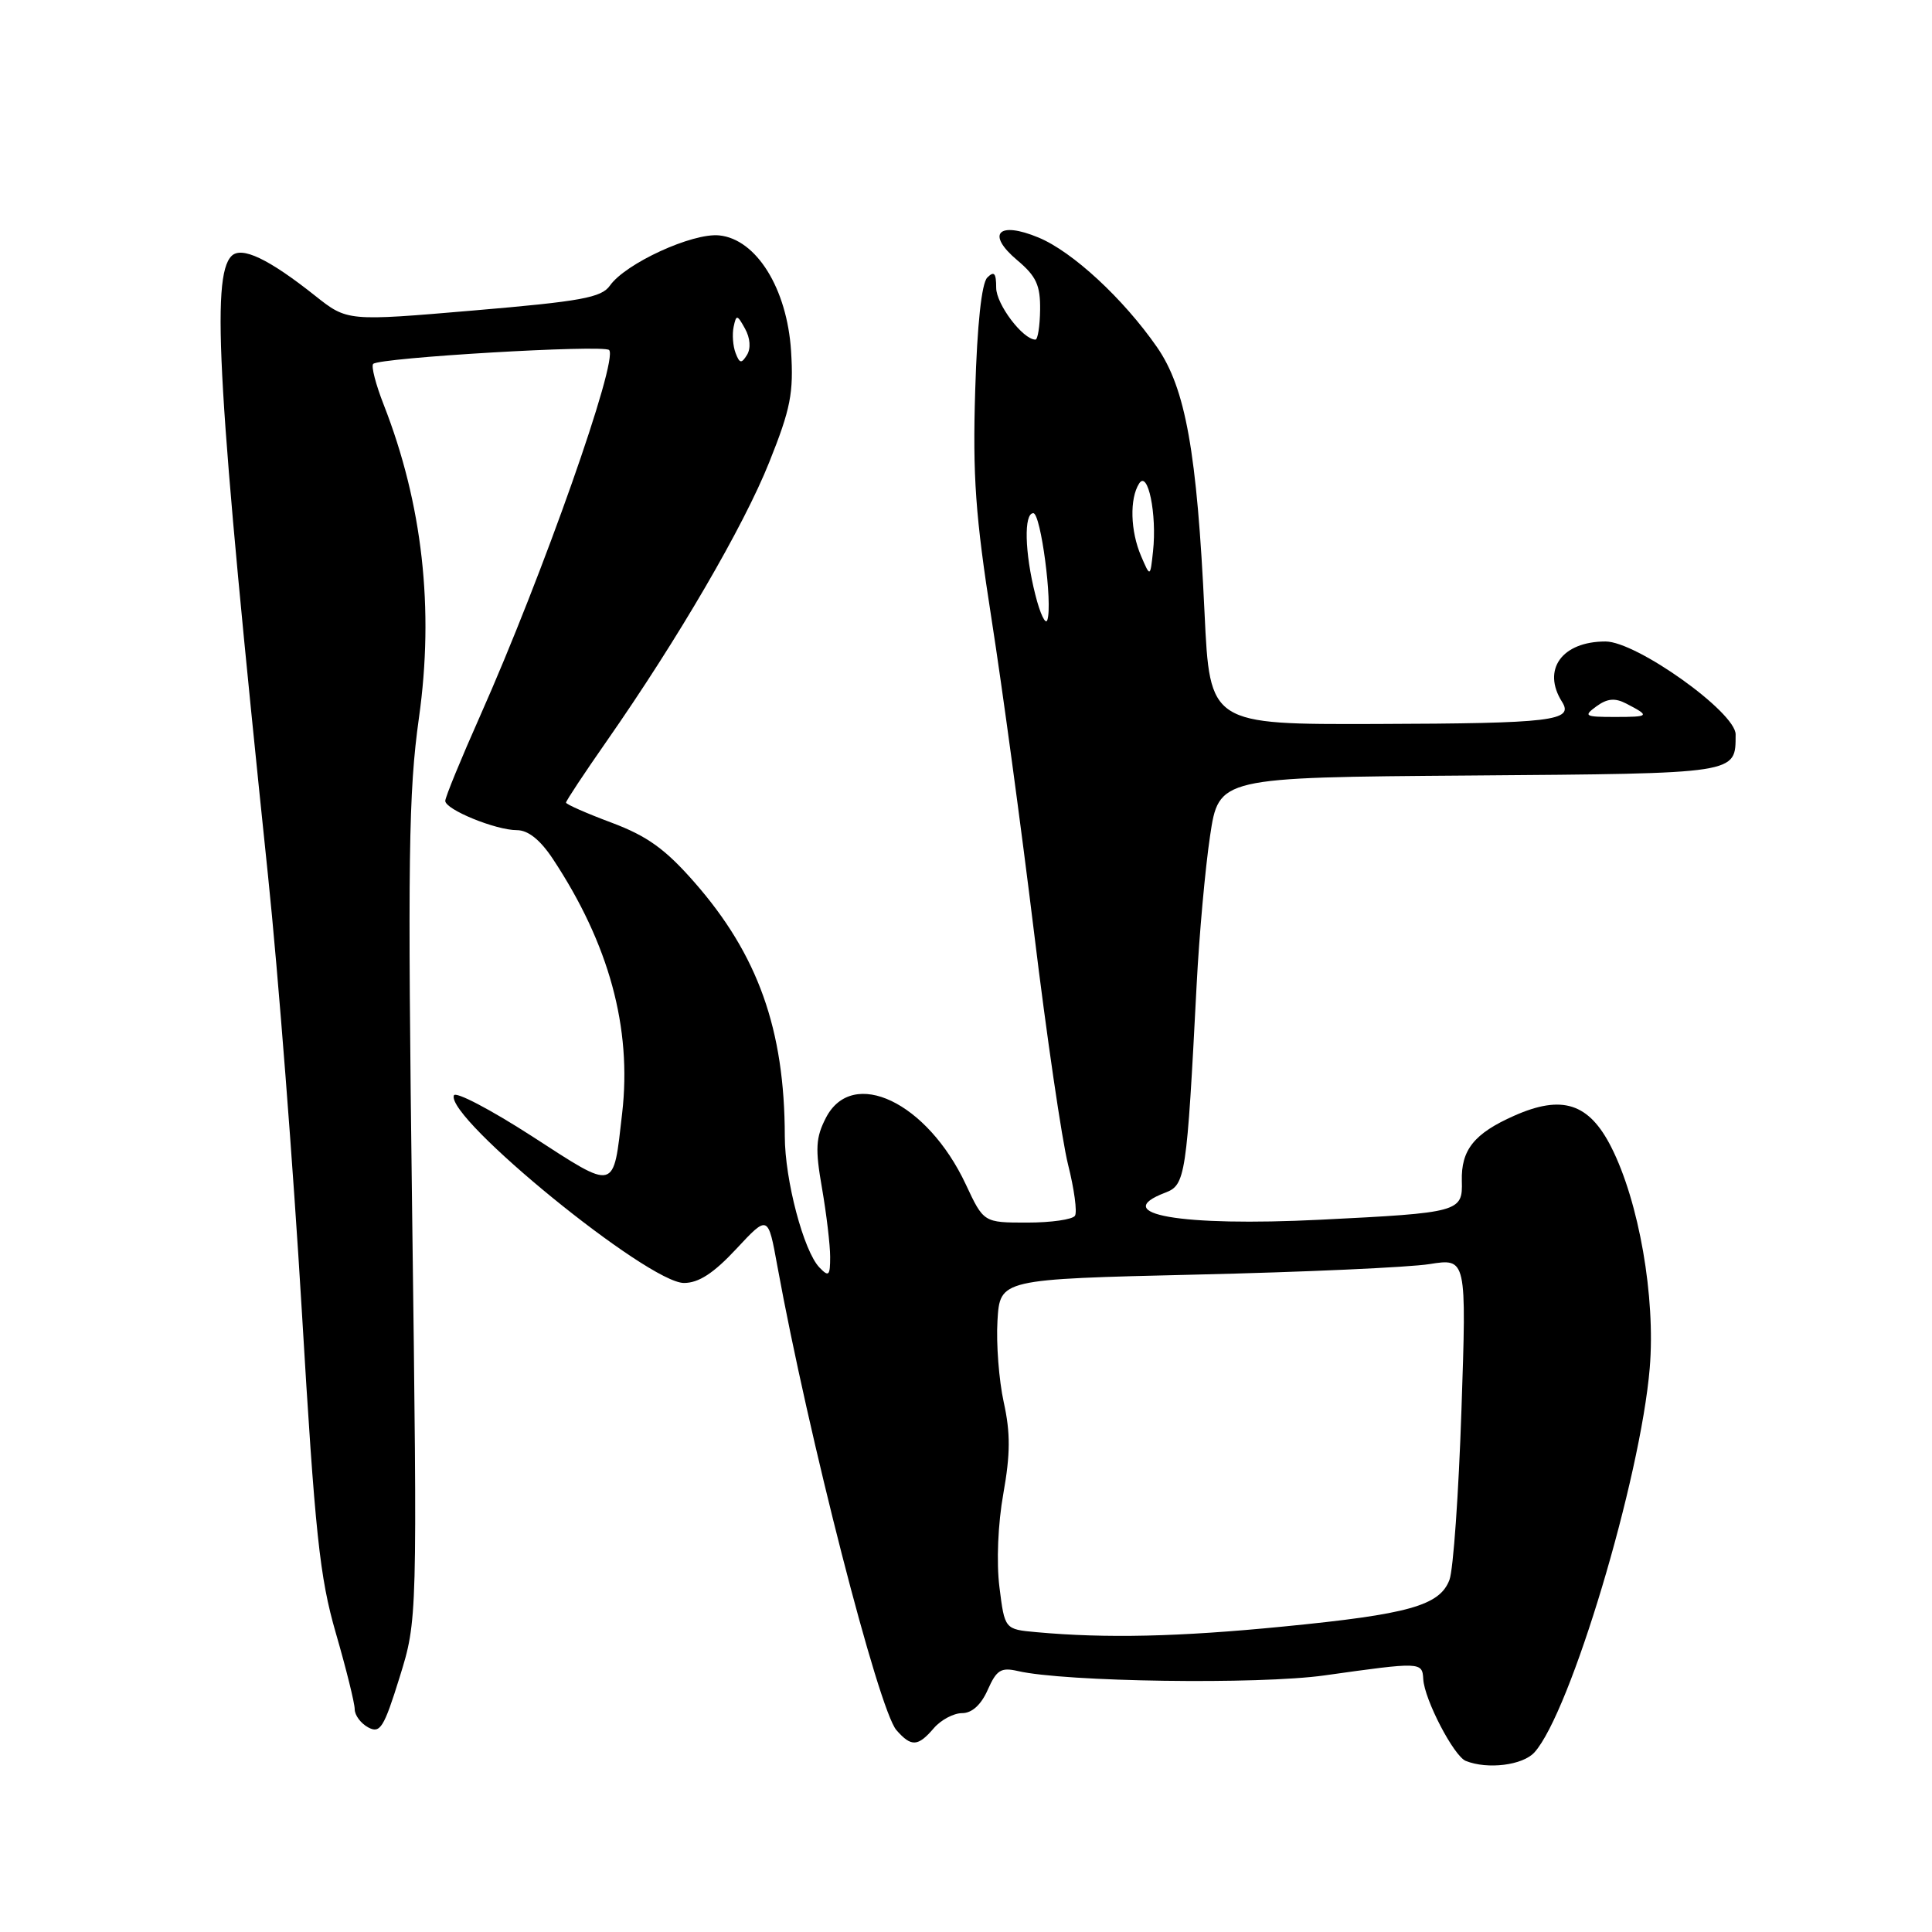 <?xml version="1.0" encoding="UTF-8" standalone="no"?>
<!DOCTYPE svg PUBLIC "-//W3C//DTD SVG 1.1//EN" "http://www.w3.org/Graphics/SVG/1.1/DTD/svg11.dtd" >
<svg xmlns="http://www.w3.org/2000/svg" xmlns:xlink="http://www.w3.org/1999/xlink" version="1.1" viewBox="0 0 256 256">
 <g >
 <path fill="currentColor"
d=" M 203.32 232.20 C 208.08 226.94 217.37 195.95 218.60 181.26 C 219.38 171.89 217.18 159.25 213.49 151.98 C 210.54 146.17 206.99 145.02 200.64 147.84 C 195.33 150.19 193.59 152.37 193.70 156.49 C 193.82 160.59 193.42 160.70 174.96 161.62 C 156.42 162.54 146.91 160.89 154.41 158.03 C 157.08 157.02 157.25 155.89 158.56 130.50 C 158.90 123.90 159.70 115.02 160.34 110.76 C 161.50 103.01 161.50 103.01 194.79 102.76 C 230.58 102.48 229.95 102.58 229.98 97.32 C 230.01 94.39 216.85 85.00 212.74 85.00 C 206.96 85.00 204.28 88.73 206.98 93.00 C 208.57 95.51 205.69 95.86 182.41 95.93 C 160.31 96.00 160.31 96.00 159.61 81.25 C 158.61 59.89 157.09 51.43 153.29 45.97 C 148.83 39.56 142.12 33.35 137.62 31.48 C 132.26 29.25 130.63 30.98 134.79 34.48 C 137.31 36.60 137.86 37.80 137.82 41.04 C 137.79 43.22 137.51 45.00 137.20 45.00 C 135.54 45.00 132.00 40.31 132.00 38.13 C 132.00 36.18 131.73 35.87 130.82 36.78 C 130.07 37.53 129.48 43.01 129.22 51.73 C 128.87 63.08 129.25 68.39 131.38 82.00 C 132.80 91.08 135.33 109.75 137.01 123.50 C 138.68 137.25 140.72 151.13 141.53 154.34 C 142.34 157.55 142.75 160.59 142.44 161.09 C 142.13 161.59 139.29 162.00 136.11 162.00 C 130.34 162.00 130.34 162.00 127.97 156.93 C 122.86 146.03 112.96 141.31 109.44 148.11 C 108.09 150.73 108.00 152.20 108.92 157.44 C 109.51 160.86 110.00 164.96 110.00 166.55 C 110.00 169.05 109.82 169.24 108.59 167.96 C 106.49 165.80 104.00 156.36 103.99 150.57 C 103.97 136.42 100.44 126.51 92.00 116.89 C 88.15 112.50 85.76 110.78 81.04 109.01 C 77.72 107.77 75.00 106.57 75.00 106.35 C 75.00 106.12 77.42 102.46 80.38 98.22 C 89.85 84.65 98.54 69.74 101.93 61.24 C 104.77 54.15 105.17 52.07 104.82 46.51 C 104.29 38.23 100.22 31.68 95.29 31.19 C 91.73 30.84 82.88 34.91 80.82 37.84 C 79.70 39.44 77.00 39.93 62.76 41.14 C 46.02 42.57 46.02 42.57 41.76 39.19 C 35.59 34.29 32.01 32.59 30.68 33.92 C 27.94 36.66 28.84 51.89 35.51 116.00 C 36.86 128.93 38.87 154.88 39.99 173.67 C 41.75 203.31 42.35 208.97 44.51 216.43 C 45.88 221.16 47.00 225.68 47.00 226.48 C 47.00 227.28 47.81 228.36 48.79 228.89 C 50.37 229.74 50.87 228.94 52.95 222.25 C 55.31 214.65 55.31 214.65 54.61 160.57 C 54.01 113.80 54.13 104.96 55.51 95.13 C 57.55 80.67 55.98 66.75 50.84 53.62 C 49.79 50.94 49.16 48.51 49.45 48.22 C 50.27 47.39 79.98 45.64 80.71 46.38 C 81.98 47.65 71.92 76.18 63.61 94.88 C 61.07 100.59 59.00 105.64 59.00 106.12 C 59.00 107.27 65.68 110.00 68.49 110.00 C 69.98 110.00 71.58 111.28 73.25 113.80 C 80.70 125.06 83.74 136.20 82.44 147.50 C 81.24 157.95 81.73 157.83 70.48 150.55 C 64.99 147.01 60.34 144.57 60.14 145.15 C 59.08 148.16 85.87 170.00 90.63 170.00 C 92.58 170.00 94.56 168.71 97.56 165.49 C 101.77 160.97 101.77 160.97 103.00 167.74 C 107.11 190.27 116.41 226.53 118.78 229.25 C 120.75 231.50 121.63 231.45 123.73 229.00 C 124.67 227.90 126.36 227.00 127.48 227.00 C 128.79 227.00 130.00 225.90 130.88 223.91 C 132.05 221.27 132.64 220.91 134.87 221.42 C 141.06 222.86 166.77 223.23 175.50 222.00 C 188.30 220.20 188.46 220.20 188.59 222.50 C 188.74 225.20 192.64 232.69 194.22 233.33 C 197.11 234.49 201.77 233.91 203.32 232.20 Z  M 137.32 216.27 C 133.13 215.89 133.13 215.89 132.43 210.30 C 132.02 207.01 132.23 201.90 132.95 197.90 C 133.88 192.67 133.90 189.87 133.00 185.80 C 132.36 182.88 131.99 178.03 132.17 175.00 C 132.50 169.50 132.50 169.50 158.50 168.89 C 172.80 168.56 186.71 167.93 189.41 167.50 C 194.33 166.72 194.33 166.72 193.65 186.82 C 193.28 197.87 192.57 208.01 192.06 209.34 C 190.77 212.75 186.67 213.90 170.00 215.53 C 156.19 216.89 146.55 217.11 137.32 216.27 Z  M 211.54 93.59 C 212.97 92.55 213.99 92.45 215.49 93.23 C 218.68 94.88 218.58 95.00 213.98 95.00 C 209.98 95.00 209.78 94.88 211.54 93.59 Z  M 137.18 78.78 C 135.77 73.20 135.65 68.00 136.92 68.00 C 137.91 68.00 139.50 80.01 138.78 82.15 C 138.55 82.86 137.82 81.35 137.18 78.78 Z  M 151.20 73.68 C 149.78 70.37 149.66 66.08 150.94 64.07 C 152.10 62.23 153.32 68.14 152.78 73.07 C 152.41 76.50 152.41 76.50 151.20 73.68 Z  M 97.47 46.78 C 97.12 45.87 97.00 44.30 97.21 43.31 C 97.56 41.65 97.68 41.67 98.72 43.55 C 99.41 44.79 99.51 46.17 98.98 47.03 C 98.25 48.21 98.00 48.17 97.47 46.78 Z "/>
</g>
</svg>